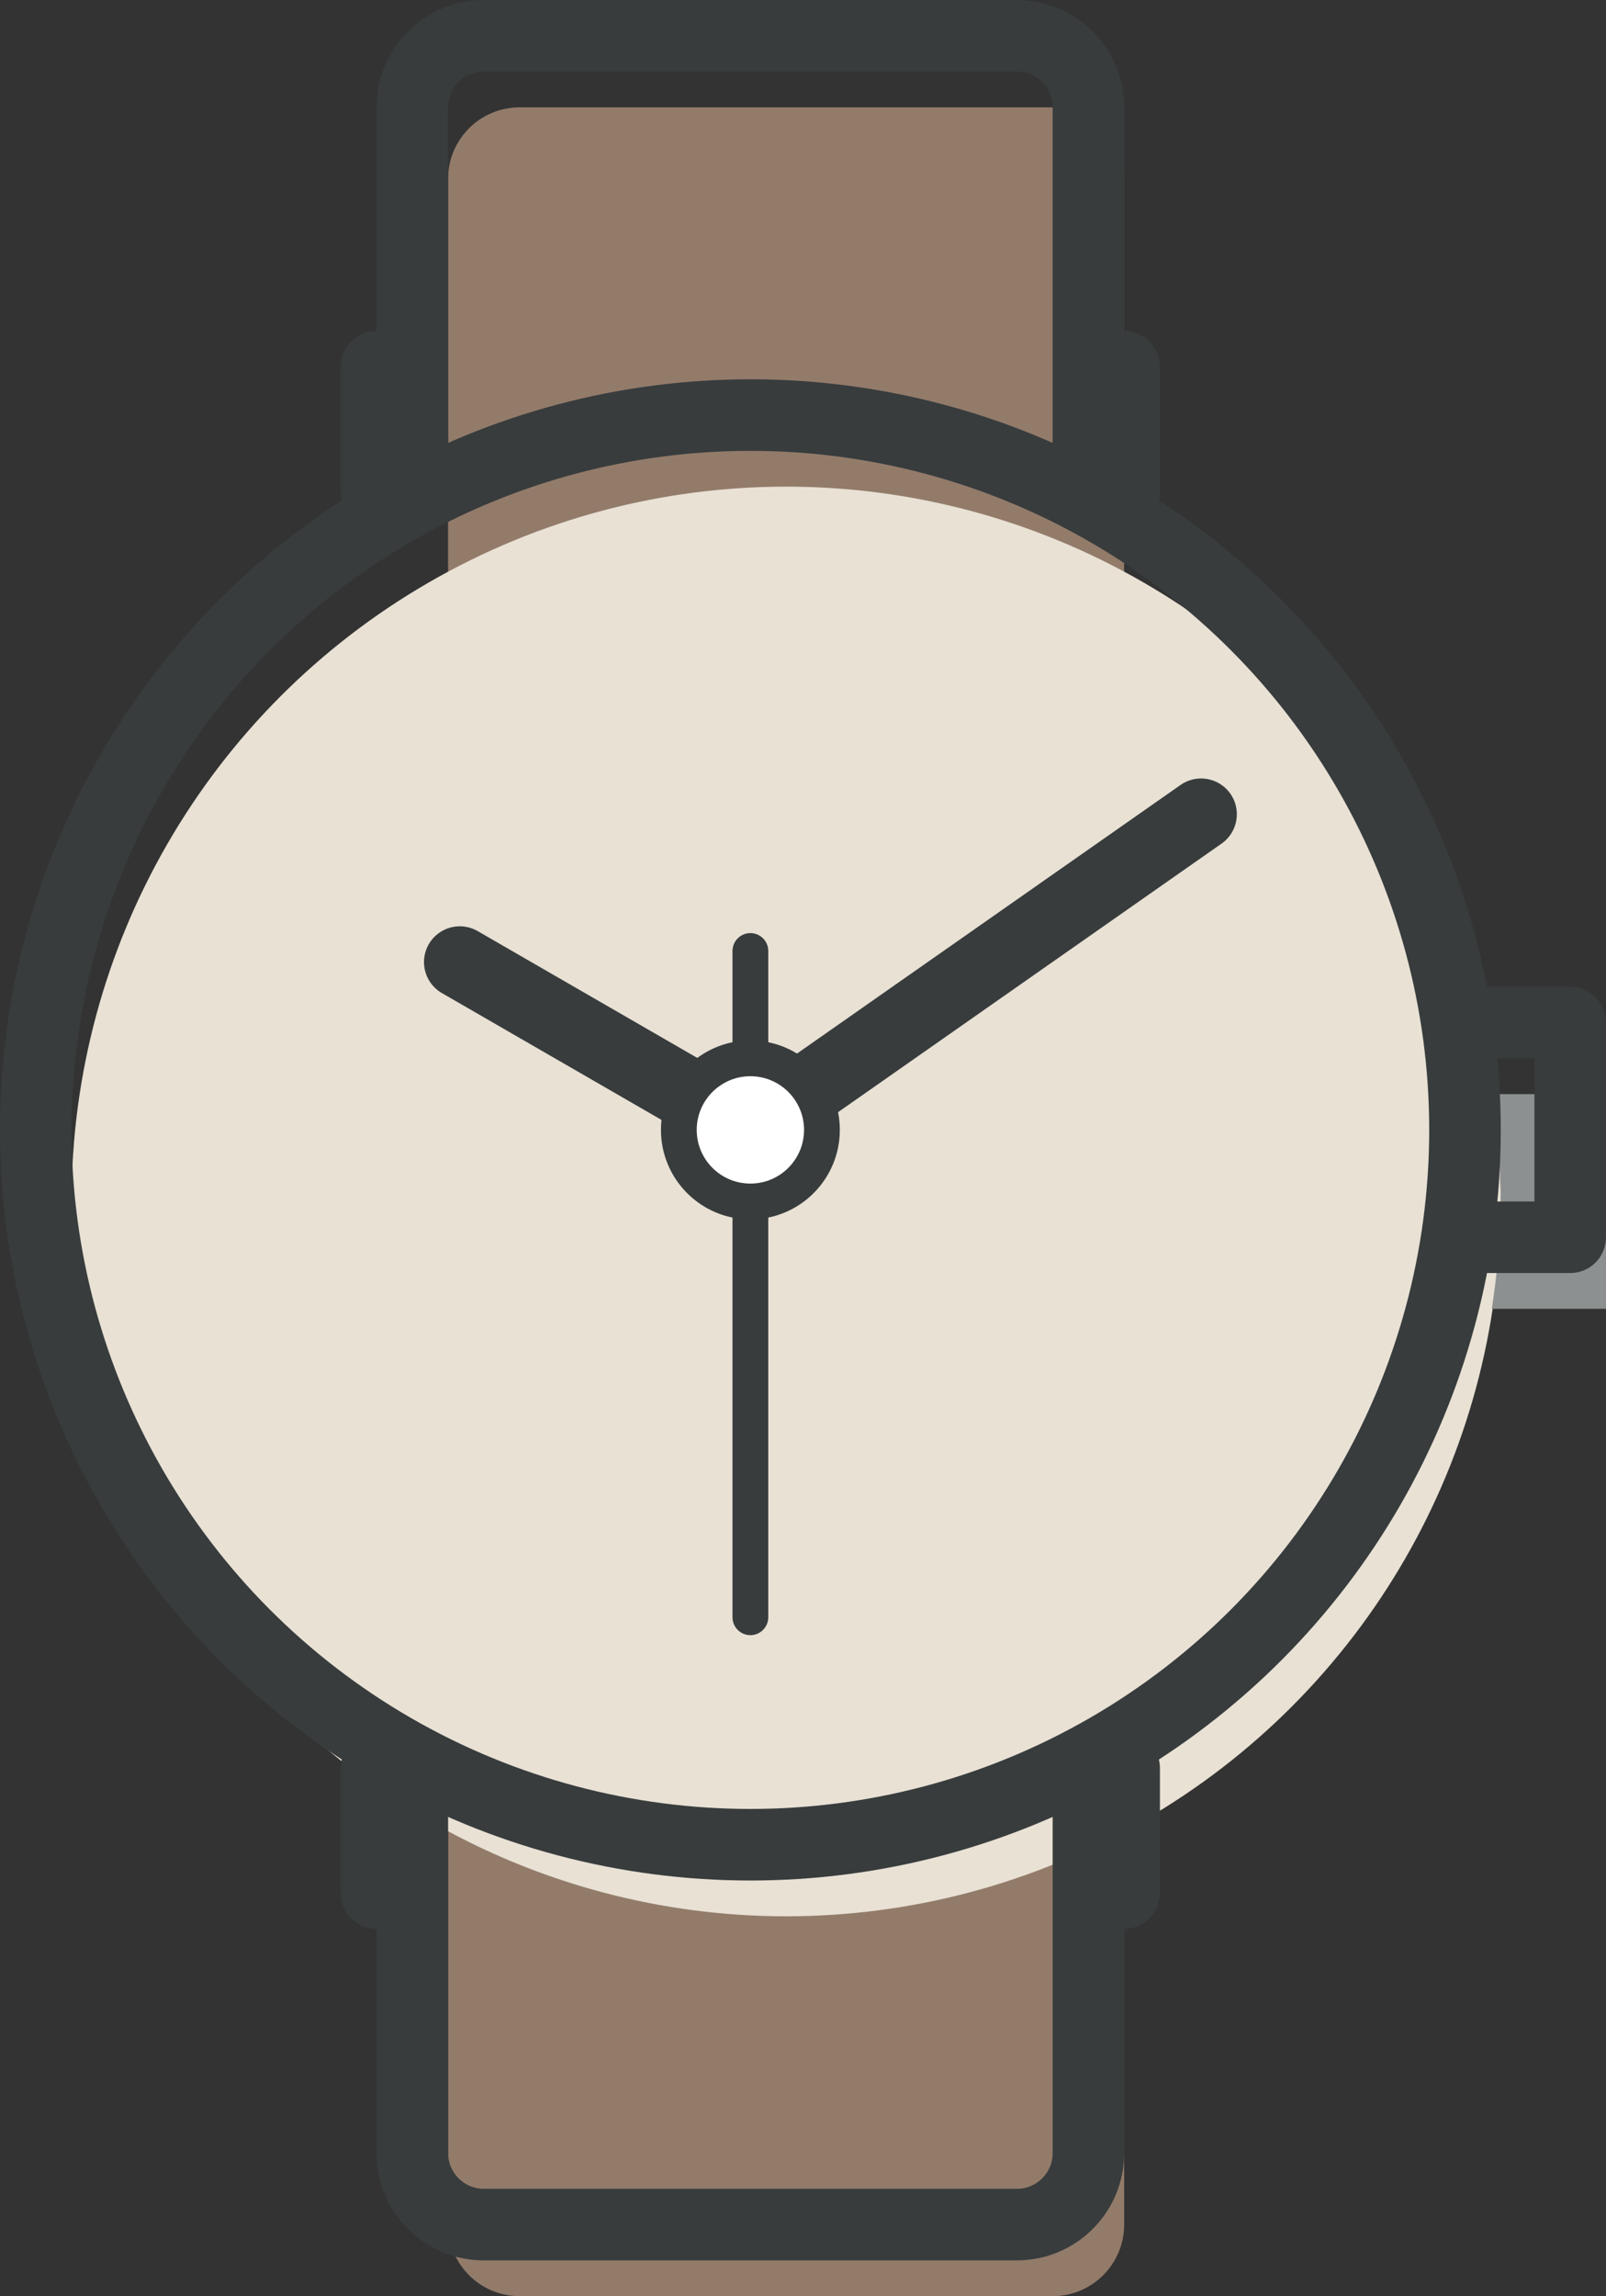 <?xml version="1.0" encoding="iso-8859-1"?>
<!-- Generator: Adobe Illustrator 18.0.0, SVG Export Plug-In . SVG Version: 6.00 Build 0)  -->
<!DOCTYPE svg PUBLIC "-//W3C//DTD SVG 1.1//EN" "http://www.w3.org/Graphics/SVG/1.1/DTD/svg11.dtd">
<svg version="1.1" xmlns="http://www.w3.org/2000/svg" xmlns:xlink="http://www.w3.org/1999/xlink" x="0px" y="0px"
	 viewBox="0 0 44.896 64.17" style="enable-background:new 0 0 44.896 64.17;" xml:space="preserve">
<rect x="0" y="0" width="44.896" height="64.17" fill="#333333" stroke="none"/>
<g id="watch">
	<g>
		<g>
			<g>
				<path style="fill:#937B6A;" d="M29.426,64.17h-14.9c-1.105,0-2-0.895-2-2V5c0-1.105,0.895-2,2-2h14.9c1.105,0,2,0.895,2,2v57.17
					C31.426,63.274,30.531,64.17,29.426,64.17z"/>
			</g>
			<circle style="fill:#E8E1D4;" cx="21.977" cy="33.577" r="19.977"/>
			<path style="fill:#8D9091;" d="M41.704,30.577C41.704,30.578,41.704,30.578,41.704,30.577c0.069,0.456,0.13,0.914,0.167,1.379
				c0.05,0.534,0.082,1.074,0.082,1.621s-0.032,1.087-0.082,1.621c-0.037,0.465-0.099,0.922-0.167,1.378c0,0,0,0,0,0.001h3.191v-6
				H41.704z"/>
		</g>
		<g>
			
				<line style="fill:none;stroke:#383C3D;stroke-width:2;stroke-linecap:round;stroke-linejoin:round;stroke-miterlimit:10;" x1="31.426" y1="10.249" x2="31.426" y2="13.739"/>
			
				<line style="fill:none;stroke:#383C3D;stroke-width:2;stroke-linecap:round;stroke-linejoin:round;stroke-miterlimit:10;" x1="10.527" y1="13.739" x2="10.527" y2="10.249"/>
			
				<line style="fill:none;stroke:#383C3D;stroke-width:2;stroke-linecap:round;stroke-linejoin:round;stroke-miterlimit:10;" x1="31.426" y1="49.415" x2="31.426" y2="52.906"/>
			
				<line style="fill:none;stroke:#383C3D;stroke-width:2;stroke-linecap:round;stroke-linejoin:round;stroke-miterlimit:10;" x1="10.527" y1="52.906" x2="10.527" y2="49.415"/>
		</g>
		<g>
			<path style="fill:none;stroke:#383C3D;stroke-width:2;stroke-linejoin:round;stroke-miterlimit:10;" d="M30.426,13.977V3
				c0-1.105-0.895-2-2-2h-14.9c-1.105,0-2,0.895-2,2v10.977"/>
			<path style="fill:none;stroke:#383C3D;stroke-width:2;stroke-linejoin:round;stroke-miterlimit:10;" d="M11.527,49.178V60.17
				c0,1.105,0.895,2,2,2h14.9c1.105,0,2-0.895,2-2V49.178"/>
		</g>
		
			<circle style="fill:none;stroke:#383C3D;stroke-width:2;stroke-linejoin:round;stroke-miterlimit:10;" cx="20.977" cy="31.577" r="19.977"/>
		
			<line style="fill:none;stroke:#383C3D;stroke-width:2;stroke-linecap:round;stroke-linejoin:round;stroke-miterlimit:10;" x1="20.977" y1="31.577" x2="12.853" y2="26.887"/>
		
			<line style="fill:none;stroke:#383C3D;stroke-width:2;stroke-linecap:round;stroke-linejoin:round;stroke-miterlimit:10;" x1="20.977" y1="31.577" x2="33.576" y2="22.756"/>
		
			<line style="fill:none;stroke:#383C3D;stroke-linecap:round;stroke-linejoin:round;stroke-miterlimit:10;" x1="20.977" y1="26.577" x2="20.977" y2="45.197"/>
		<circle style="fill:#FFFFFF;stroke:#383C3D;stroke-miterlimit:10;" cx="20.977" cy="31.577" r="2"/>
		<path style="fill:none;stroke:#383C3D;stroke-width:2;stroke-linejoin:round;stroke-miterlimit:10;" d="M40.704,34.577h3.191v-6
			h-3.191"/>
	</g>
</g>
<g id="Layer_1">
</g>
</svg>
